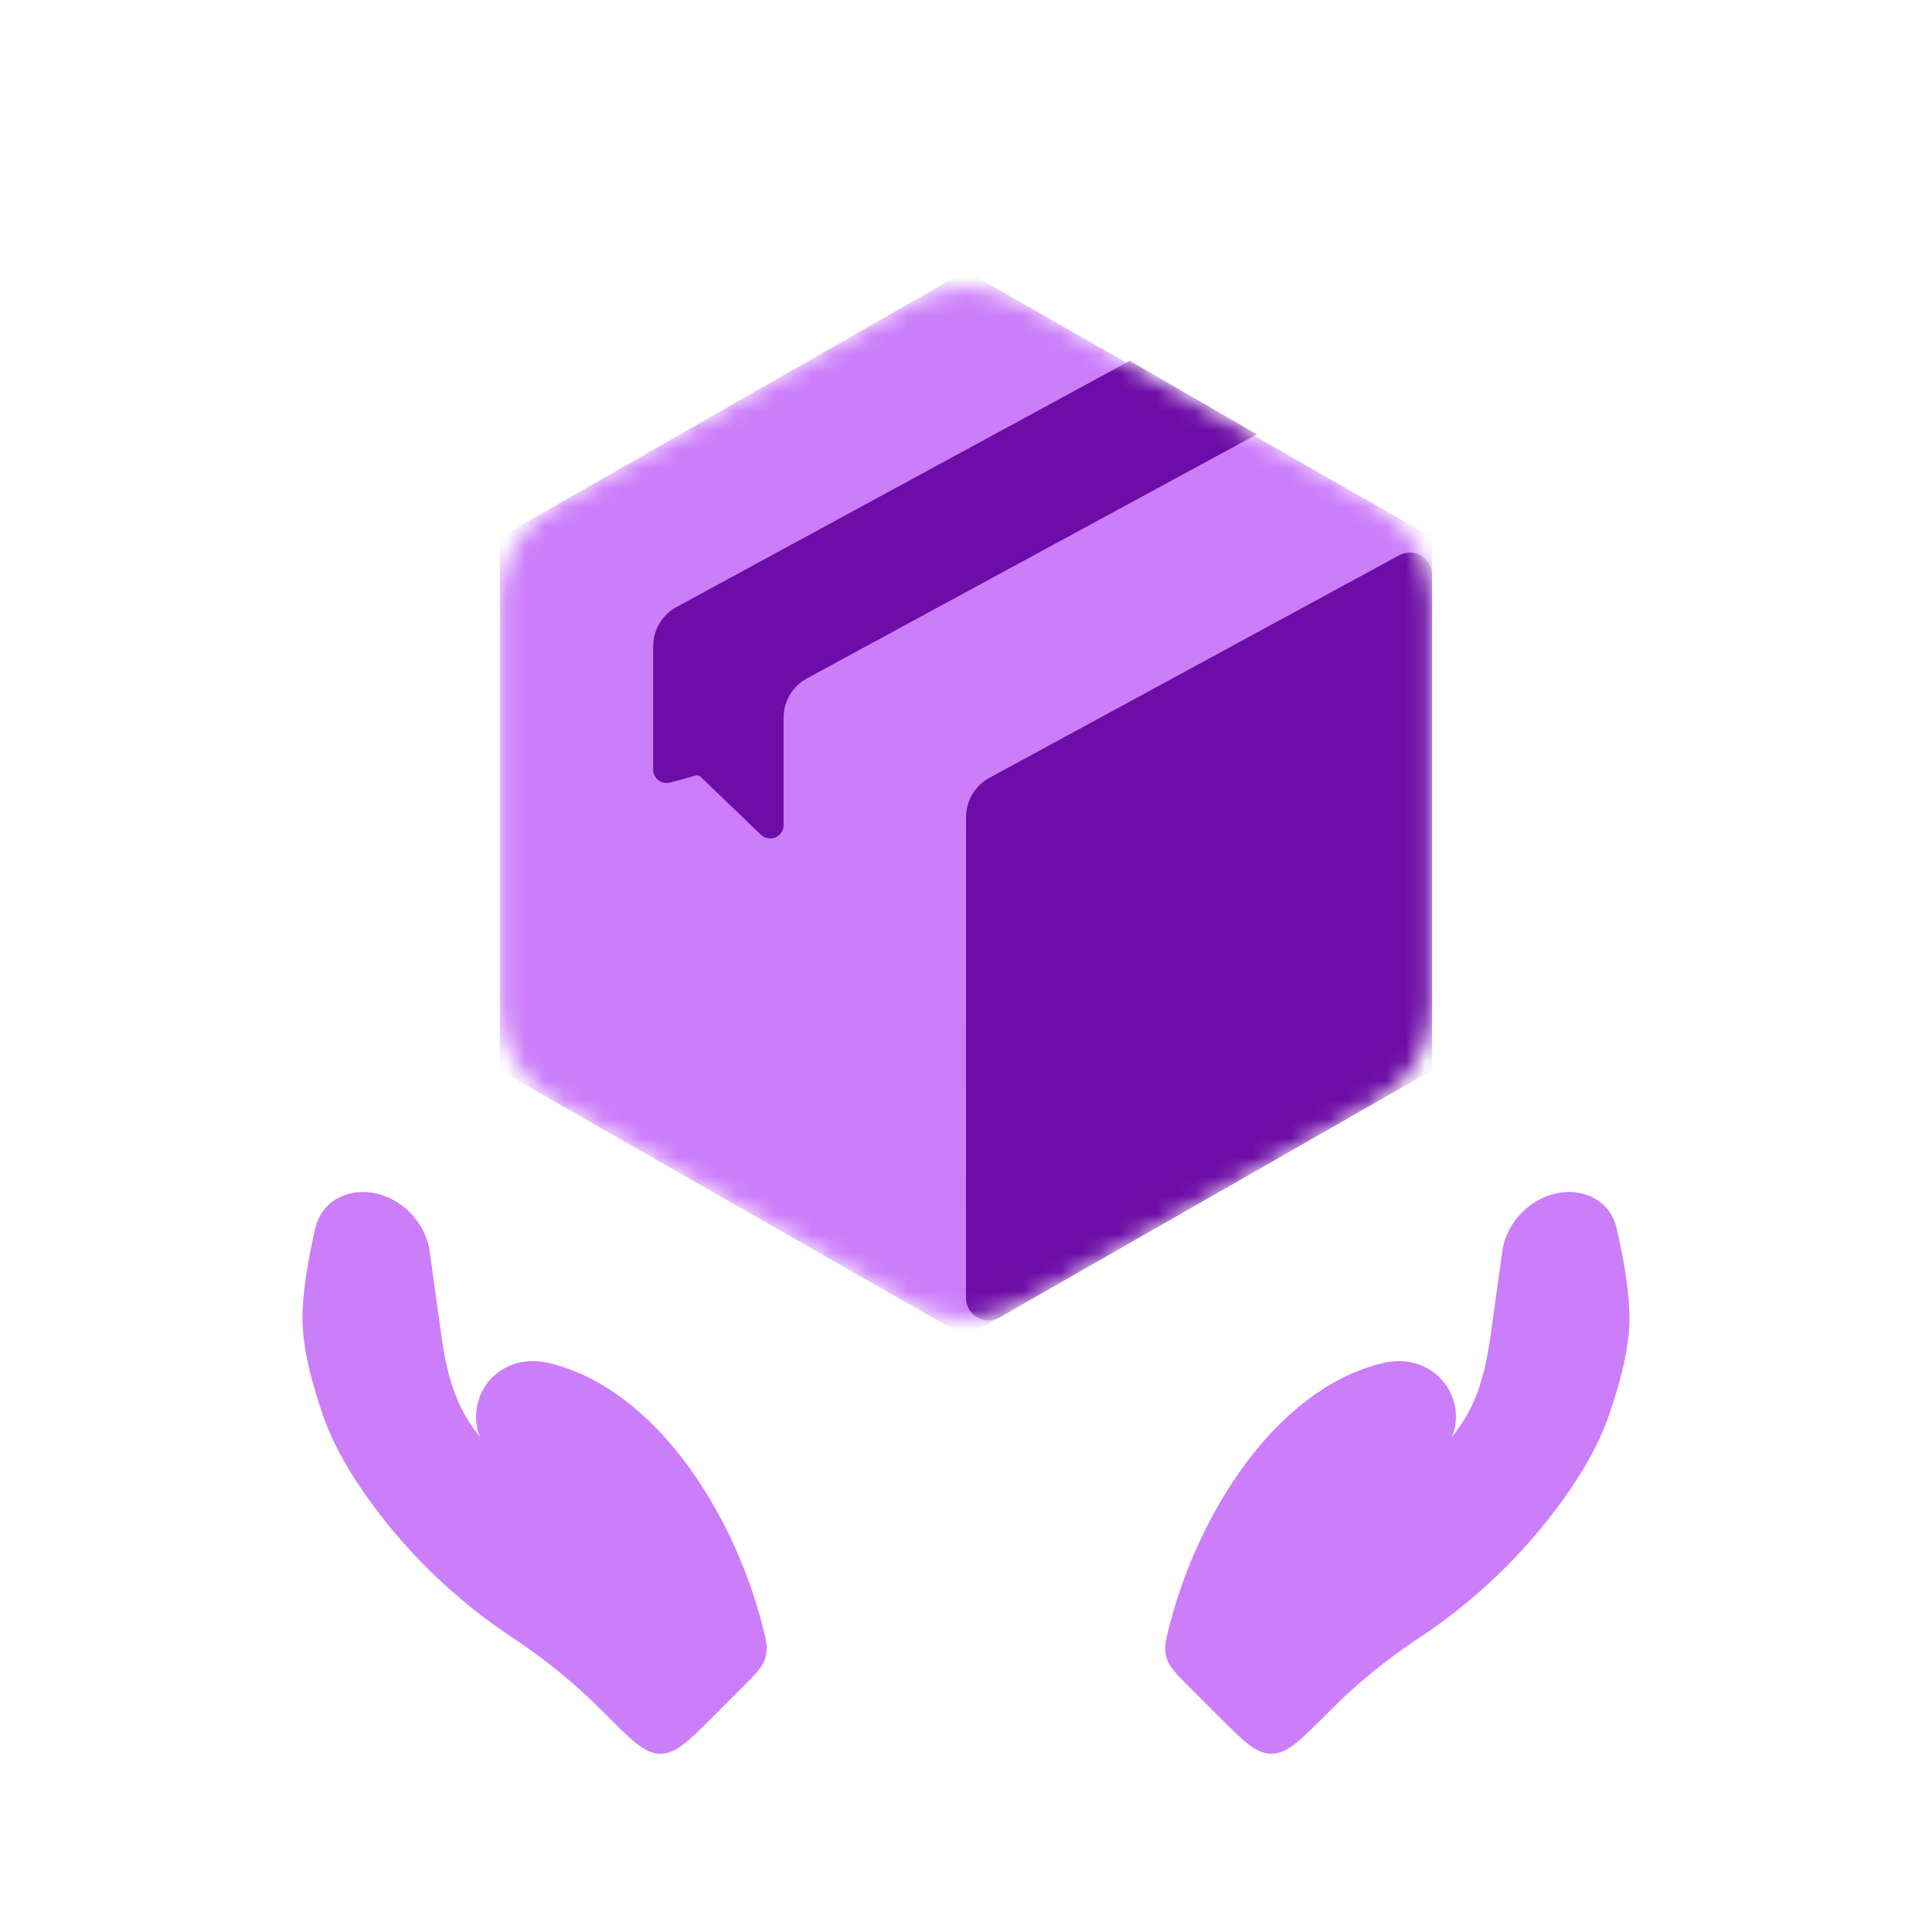 <svg width="101" height="100" viewBox="0 0 101 100" fill="none" xmlns="http://www.w3.org/2000/svg">
<path d="M31.415 89.358L31.773 89.717C33.072 91.016 33.721 91.665 34.529 91.665C35.336 91.665 35.986 91.016 37.285 89.717L38.817 88.184C39.532 87.47 39.889 87.112 40.024 86.61C40.16 86.107 40.044 85.669 39.812 84.794C38.287 79.028 34.303 72.657 28.787 71.263C28.416 71.169 28.041 71.127 27.662 71.149C26.029 71.244 24.781 72.604 24.894 74.264C24.918 74.614 24.993 74.938 25.151 75.182C25.005 74.998 24.869 74.817 24.742 74.642C23.686 73.186 23.303 71.46 23.067 69.766L22.458 65.395C22.243 63.853 20.94 62.55 19.399 62.335C18.012 62.142 16.787 62.883 16.486 64.184C16.134 65.701 15.76 67.717 15.819 69.236C15.877 70.757 16.399 72.585 16.896 74.008C17.446 75.584 18.325 77.054 19.326 78.442C21.356 81.257 23.941 83.722 26.833 85.626C28.468 86.703 30.021 87.965 31.415 89.358Z" fill="#CC7DFA"/>
<path d="M69.582 89.358L69.224 89.717C67.924 91.016 67.275 91.665 66.468 91.665C65.66 91.665 65.011 91.016 63.712 89.717L62.179 88.184C61.465 87.47 61.107 87.112 60.972 86.61C60.836 86.107 60.952 85.669 61.184 84.794C62.709 79.028 66.693 72.657 72.209 71.263C72.58 71.169 72.956 71.127 73.335 71.149C74.968 71.244 76.215 72.604 76.103 74.264C76.079 74.614 76.003 74.938 75.845 75.182C75.991 74.998 76.128 74.817 76.254 74.642C77.31 73.186 77.693 71.46 77.929 69.766L78.538 65.395C78.753 63.853 80.056 62.55 81.597 62.335C82.985 62.142 84.209 62.883 84.511 64.184C84.862 65.701 85.236 67.717 85.178 69.236C85.12 70.757 84.597 72.585 84.1 74.008C83.55 75.584 82.672 77.054 81.671 78.442C79.64 81.257 77.055 83.722 74.163 85.626C72.528 86.703 70.975 87.965 69.582 89.358Z" fill="#CC7DFA"/>
<mask id="mask0_3769_8370" style="mask-type:alpha" maskUnits="userSpaceOnUse" x="26" y="15" width="49" height="54">
<path d="M47.604 15.816C49.398 14.791 51.599 14.791 53.393 15.816L71.924 26.405C73.742 27.444 74.864 29.377 74.864 31.47V52.546C74.864 54.639 73.742 56.572 71.924 57.611L53.393 68.2C51.599 69.225 49.398 69.225 47.604 68.2L29.072 57.611C27.255 56.572 26.133 54.639 26.133 52.546V31.47C26.133 29.377 27.255 27.444 29.072 26.405L47.604 15.816Z" fill="#CC7DFA"/>
</mask>
<g mask="url(#mask0_3769_8370)">
<path d="M50.498 14.164L74.864 28.087V55.934L50.498 69.857L26.133 55.934V28.087L50.498 14.164Z" fill="#CC7DFA"/>
<path d="M50.498 69.863L26.133 55.94V28.094L50.493 41.322L50.498 69.863Z" fill="#CC7DFA"/>
<path d="M34.148 40.229V33.778C34.148 32.923 34.617 32.136 35.368 31.728L59.062 18.859L65.705 22.7L42.185 35.458C41.432 35.866 40.964 36.653 40.964 37.509V43.124C40.964 43.741 40.224 44.056 39.779 43.629L36.611 40.588C36.552 40.531 36.467 40.51 36.388 40.531L35.034 40.904C34.588 41.026 34.148 40.691 34.148 40.229Z" fill="#6D0CA6"/>
<path d="M52.246 68.862L74.865 55.936V30.051C74.865 29.166 73.919 28.604 73.142 29.026L51.725 40.656C50.973 41.064 50.505 41.851 50.505 42.706L50.5 67.848C50.5 68.744 51.468 69.306 52.246 68.862Z" fill="#6D0CA6"/>
</g>
</svg>
